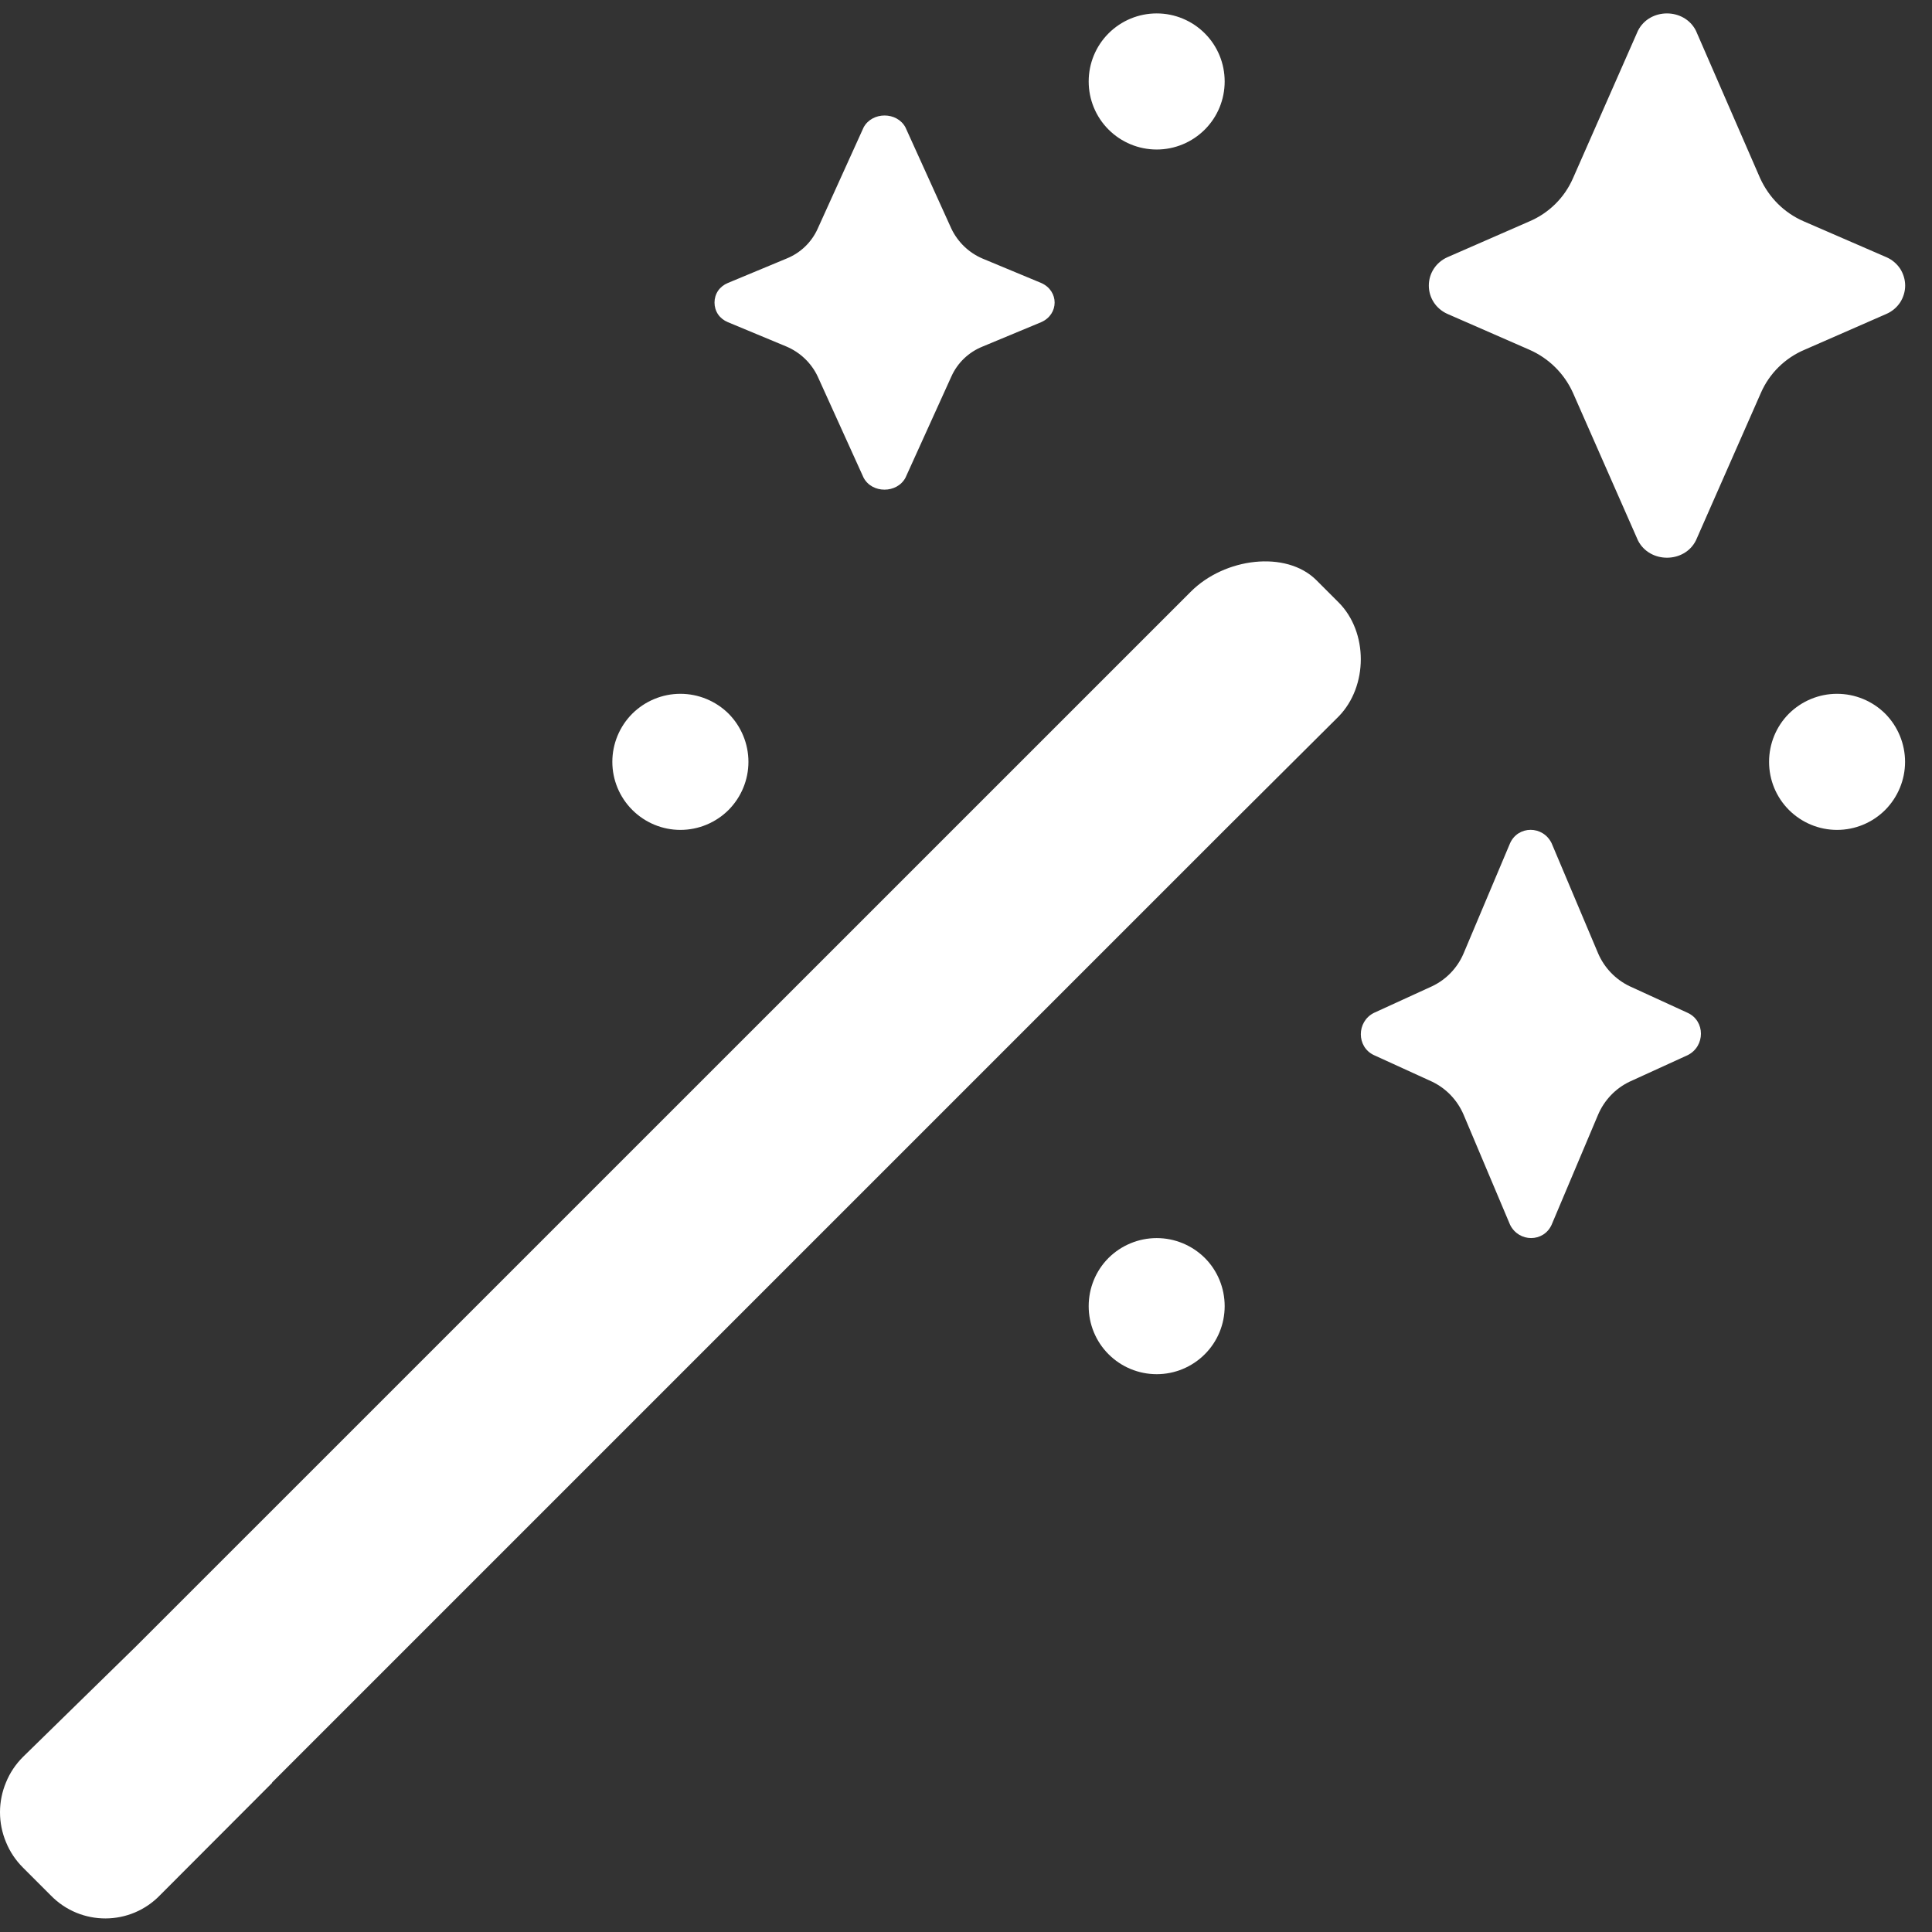 <svg width="18" height="18" viewBox="0 0 18 18" fill="none" xmlns="http://www.w3.org/2000/svg">
<rect x="0" y="0" width="18" height="18" fill="#333333" stroke="none"/>
<path d="M16.399 1.661C16.482 1.841 16.622 1.983 16.807 2.063L17.577 2.397C17.629 2.42 17.672 2.457 17.703 2.503C17.733 2.55 17.75 2.605 17.75 2.661C17.75 2.716 17.733 2.771 17.703 2.818C17.672 2.864 17.629 2.901 17.577 2.924L16.814 3.258C16.631 3.335 16.485 3.479 16.406 3.66L15.801 5.034C15.694 5.25 15.368 5.25 15.26 5.034L14.655 3.66C14.574 3.48 14.429 3.337 14.248 3.258L13.484 2.924C13.433 2.901 13.389 2.864 13.359 2.818C13.328 2.771 13.312 2.716 13.312 2.661C13.312 2.605 13.328 2.55 13.359 2.503C13.389 2.457 13.433 2.42 13.484 2.397L14.248 2.063C14.43 1.986 14.576 1.842 14.655 1.661L15.26 0.287C15.368 0.071 15.693 0.071 15.801 0.287L16.399 1.661ZM8.864 2.131C8.924 2.256 9.027 2.355 9.154 2.409L9.702 2.637C9.867 2.711 9.867 2.927 9.702 3.001L9.154 3.229C9.025 3.281 8.921 3.38 8.864 3.507L8.436 4.451C8.356 4.599 8.125 4.599 8.046 4.451L7.618 3.507C7.559 3.382 7.455 3.283 7.328 3.229L6.78 3.001C6.744 2.986 6.712 2.961 6.69 2.929C6.668 2.896 6.657 2.858 6.657 2.819C6.657 2.78 6.668 2.742 6.69 2.709C6.712 2.677 6.744 2.652 6.78 2.637L7.328 2.409C7.457 2.357 7.561 2.258 7.618 2.131L8.046 1.187C8.126 1.039 8.357 1.039 8.436 1.187L8.864 2.131ZM1.268 15.338L0.214 16.369C0.146 16.437 0.092 16.517 0.056 16.606C0.019 16.694 0 16.789 0 16.884C0 16.98 0.019 17.075 0.056 17.163C0.092 17.252 0.146 17.332 0.214 17.4L0.474 17.66C0.753 17.946 1.216 17.946 1.495 17.653L2.536 16.61L2.534 16.608L11.41 7.732L12.472 6.675C12.747 6.393 12.747 5.889 12.472 5.613L12.262 5.403C11.981 5.126 11.41 5.196 11.094 5.513L1.268 15.338ZM15.182 9.188C15.051 9.125 14.948 9.017 14.89 8.884L14.456 7.856C14.375 7.69 14.144 7.69 14.069 7.856L13.635 8.885C13.578 9.018 13.474 9.126 13.344 9.188L12.8 9.437C12.638 9.519 12.638 9.754 12.8 9.83L13.343 10.078C13.474 10.141 13.577 10.249 13.635 10.383L14.069 11.411C14.151 11.576 14.381 11.576 14.456 11.411L14.89 10.383C14.948 10.249 15.051 10.141 15.182 10.078L15.725 9.83C15.888 9.747 15.888 9.513 15.725 9.437L15.182 9.188ZM6.339 7.732C6.507 7.732 6.669 7.665 6.788 7.546C6.906 7.427 6.973 7.266 6.973 7.098C6.973 6.93 6.906 6.768 6.788 6.649C6.669 6.531 6.507 6.464 6.339 6.464C6.171 6.464 6.01 6.531 5.891 6.649C5.772 6.768 5.705 6.93 5.705 7.098C5.705 7.266 5.772 7.427 5.891 7.546C6.01 7.665 6.171 7.732 6.339 7.732ZM17.749 7.098C17.749 7.266 17.682 7.427 17.564 7.546C17.445 7.665 17.284 7.732 17.115 7.732C16.947 7.732 16.786 7.665 16.667 7.546C16.548 7.427 16.482 7.266 16.482 7.098C16.482 6.93 16.548 6.768 16.667 6.649C16.786 6.531 16.947 6.464 17.115 6.464C17.284 6.464 17.445 6.531 17.564 6.649C17.682 6.768 17.749 6.93 17.749 7.098ZM10.777 1.393C10.945 1.393 11.106 1.326 11.225 1.207C11.344 1.088 11.41 0.927 11.41 0.759C11.41 0.591 11.344 0.43 11.225 0.311C11.106 0.192 10.945 0.125 10.777 0.125C10.608 0.125 10.447 0.192 10.328 0.311C10.209 0.43 10.143 0.591 10.143 0.759C10.143 0.927 10.209 1.088 10.328 1.207C10.447 1.326 10.608 1.393 10.777 1.393ZM11.41 12.169C11.41 12.337 11.344 12.498 11.225 12.617C11.106 12.736 10.945 12.803 10.777 12.803C10.608 12.803 10.447 12.736 10.328 12.617C10.209 12.498 10.143 12.337 10.143 12.169C10.143 12.001 10.209 11.839 10.328 11.72C10.447 11.602 10.608 11.535 10.777 11.535C10.945 11.535 11.106 11.602 11.225 11.72C11.344 11.839 11.41 12.001 11.41 12.169Z" fill="white"/>
</svg>
